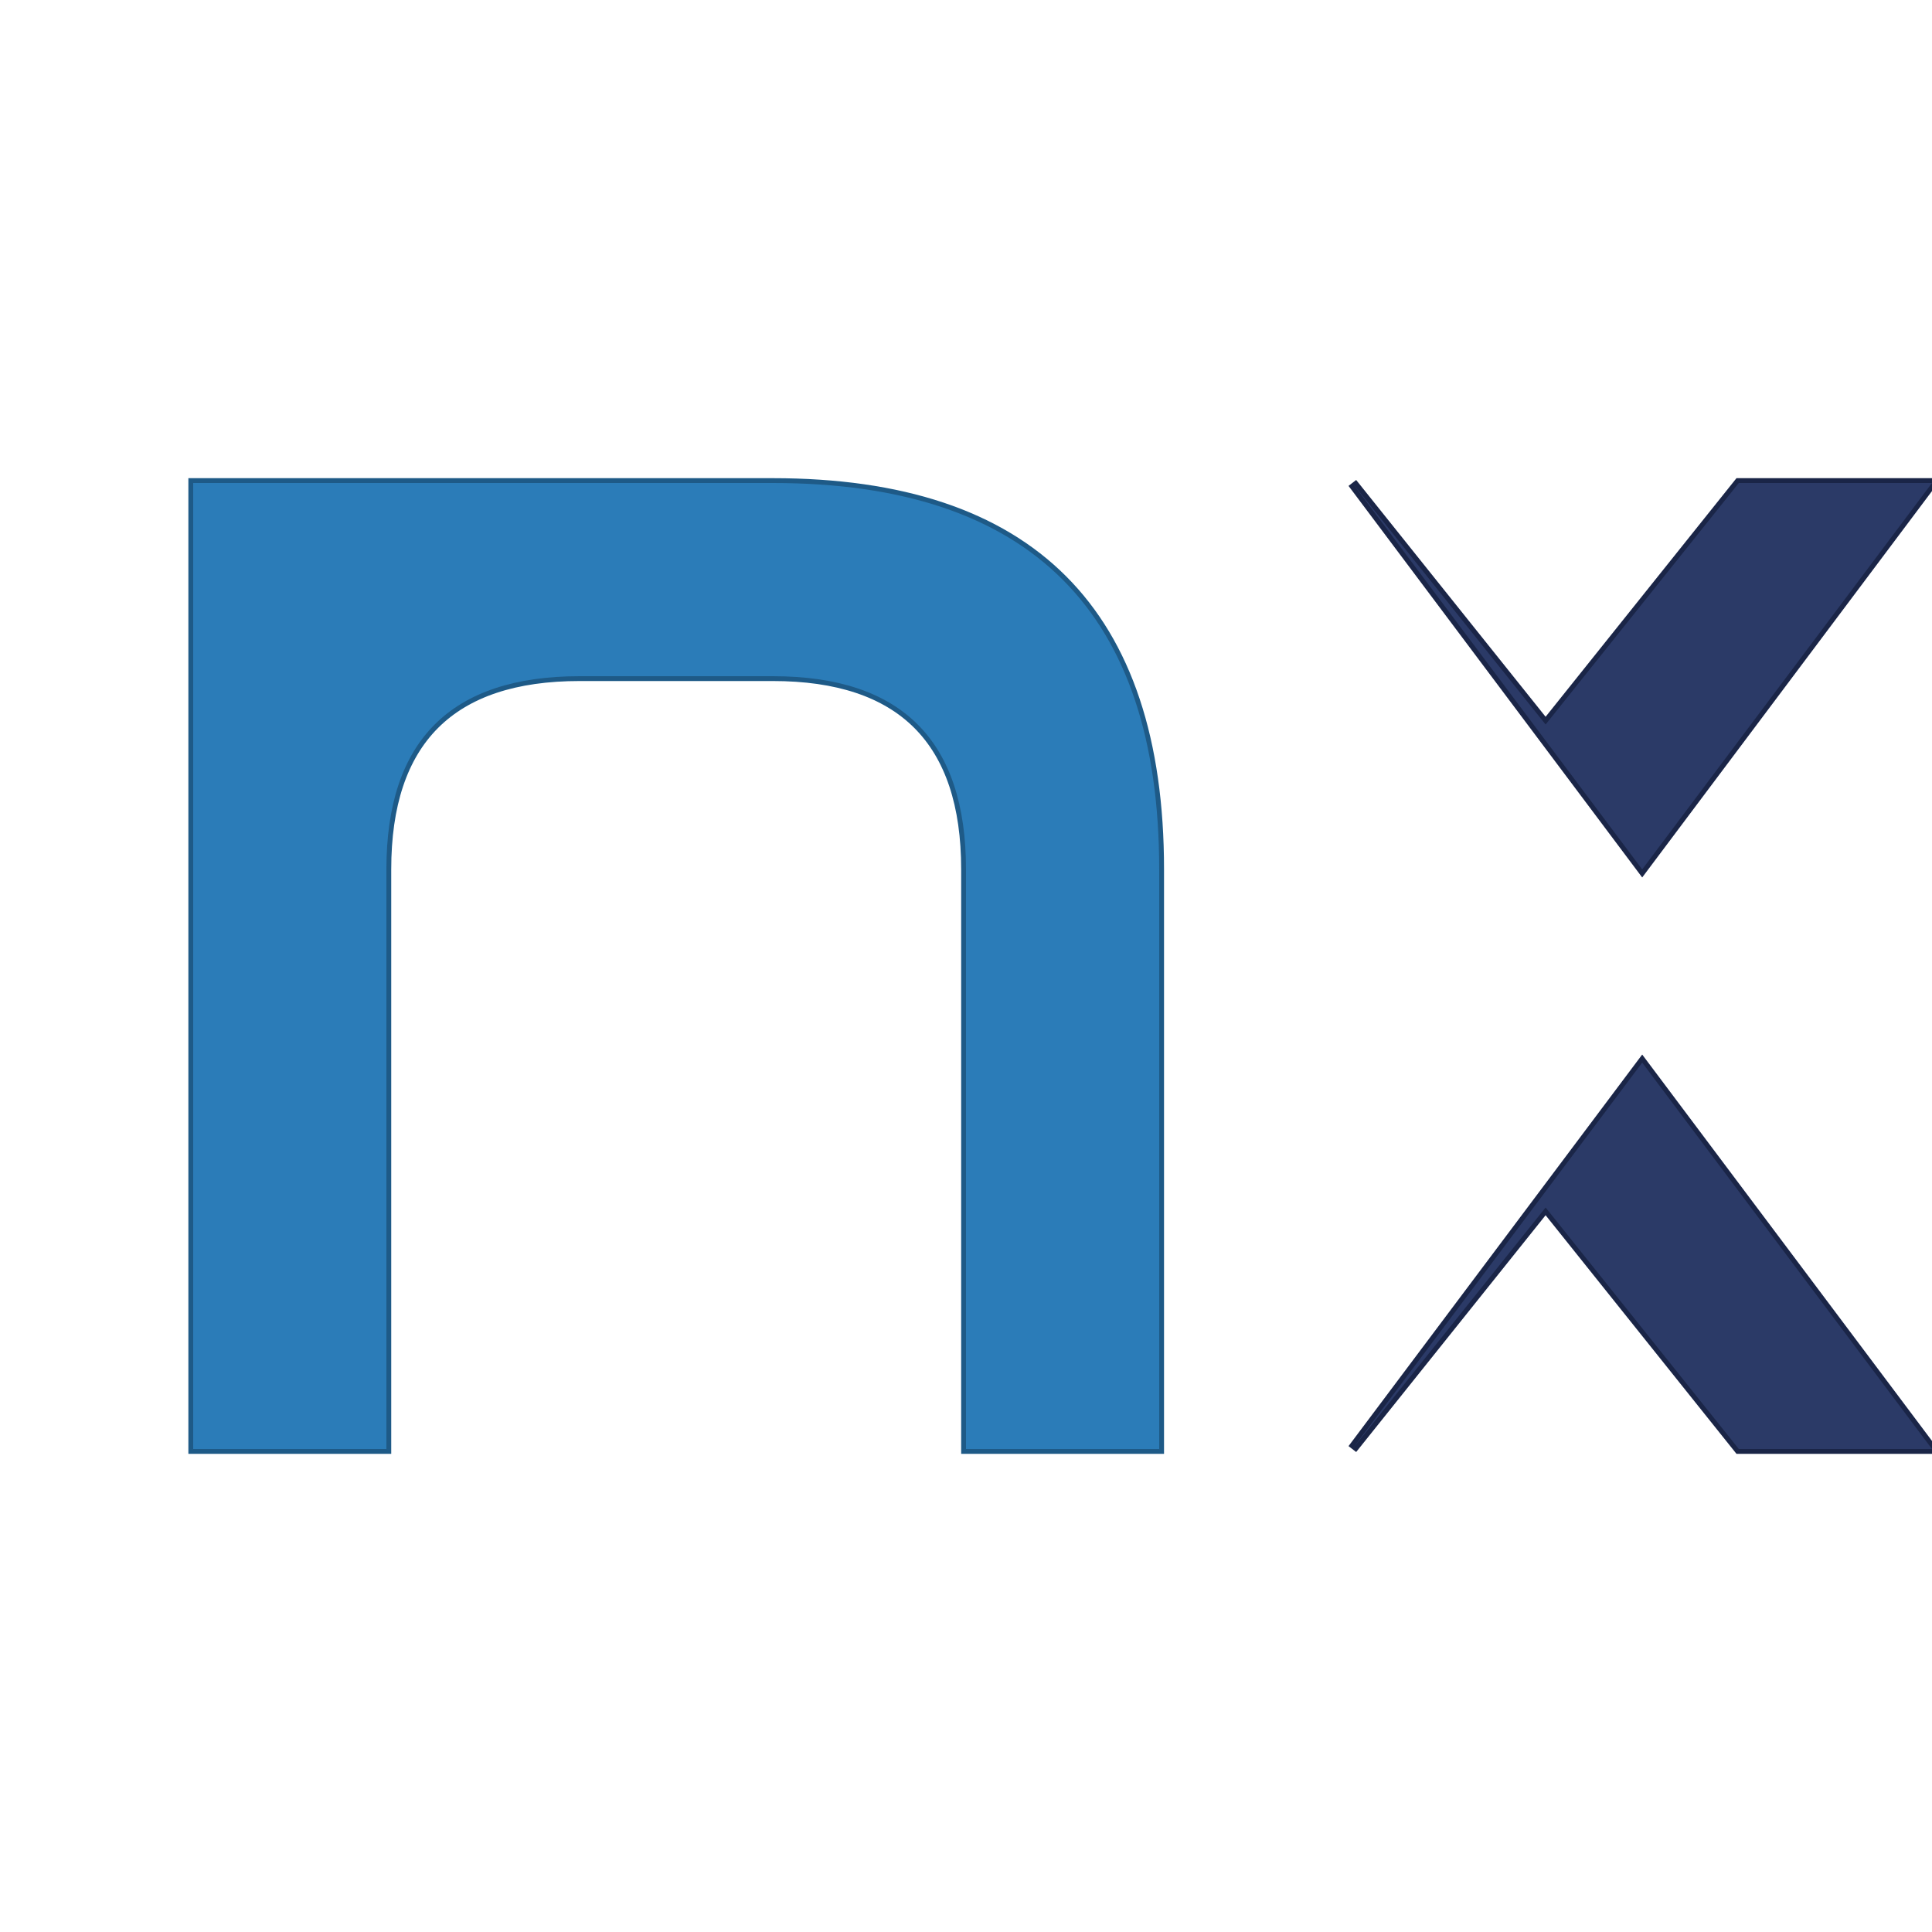 <svg width="200" height="200" viewBox="0 0 200 200" xmlns="http://www.w3.org/2000/svg">
  <!-- Blue "n" -->
  <path d="M20 50 L20 150 L40 150 L40 90 Q40 70 60 70 L80 70 Q100 70 100 90 L100 150 L120 150 L120 90 Q120 50 80 50 L60 50 Q20 50 20 50 Z" fill="#2B7CB8" stroke="#1E5A87" stroke-width="1"/>
  
  <!-- Dark blue "x" -->
  <path d="M140 50 L170 90 L200 50 L180 50 L160 75 L140 50 Z M140 150 L160 125 L180 150 L200 150 L170 110 L140 150 Z" fill="#2B3A67" stroke="#1A2547" stroke-width="1"/>
  
  <!-- Shadow effects -->
  <defs>
    <filter id="shadow" x="-20%" y="-20%" width="140%" height="140%">
      <feDropShadow dx="3" dy="3" stdDeviation="2" flood-color="#000000" flood-opacity="0.3"/>
    </filter>
  </defs>
  
  <!-- Apply shadow to both letters -->
  <g filter="url(#shadow)">
    <path d="M20 50 L20 150 L40 150 L40 90 Q40 70 60 70 L80 70 Q100 70 100 90 L100 150 L120 150 L120 90 Q120 50 80 50 L60 50 Q20 50 20 50 Z" fill="#2B7CB8"/>
    <path d="M140 50 L170 90 L200 50 L180 50 L160 75 L140 50 Z M140 150 L160 125 L180 150 L200 150 L170 110 L140 150 Z" fill="#2B3A67"/>
  </g>
</svg>